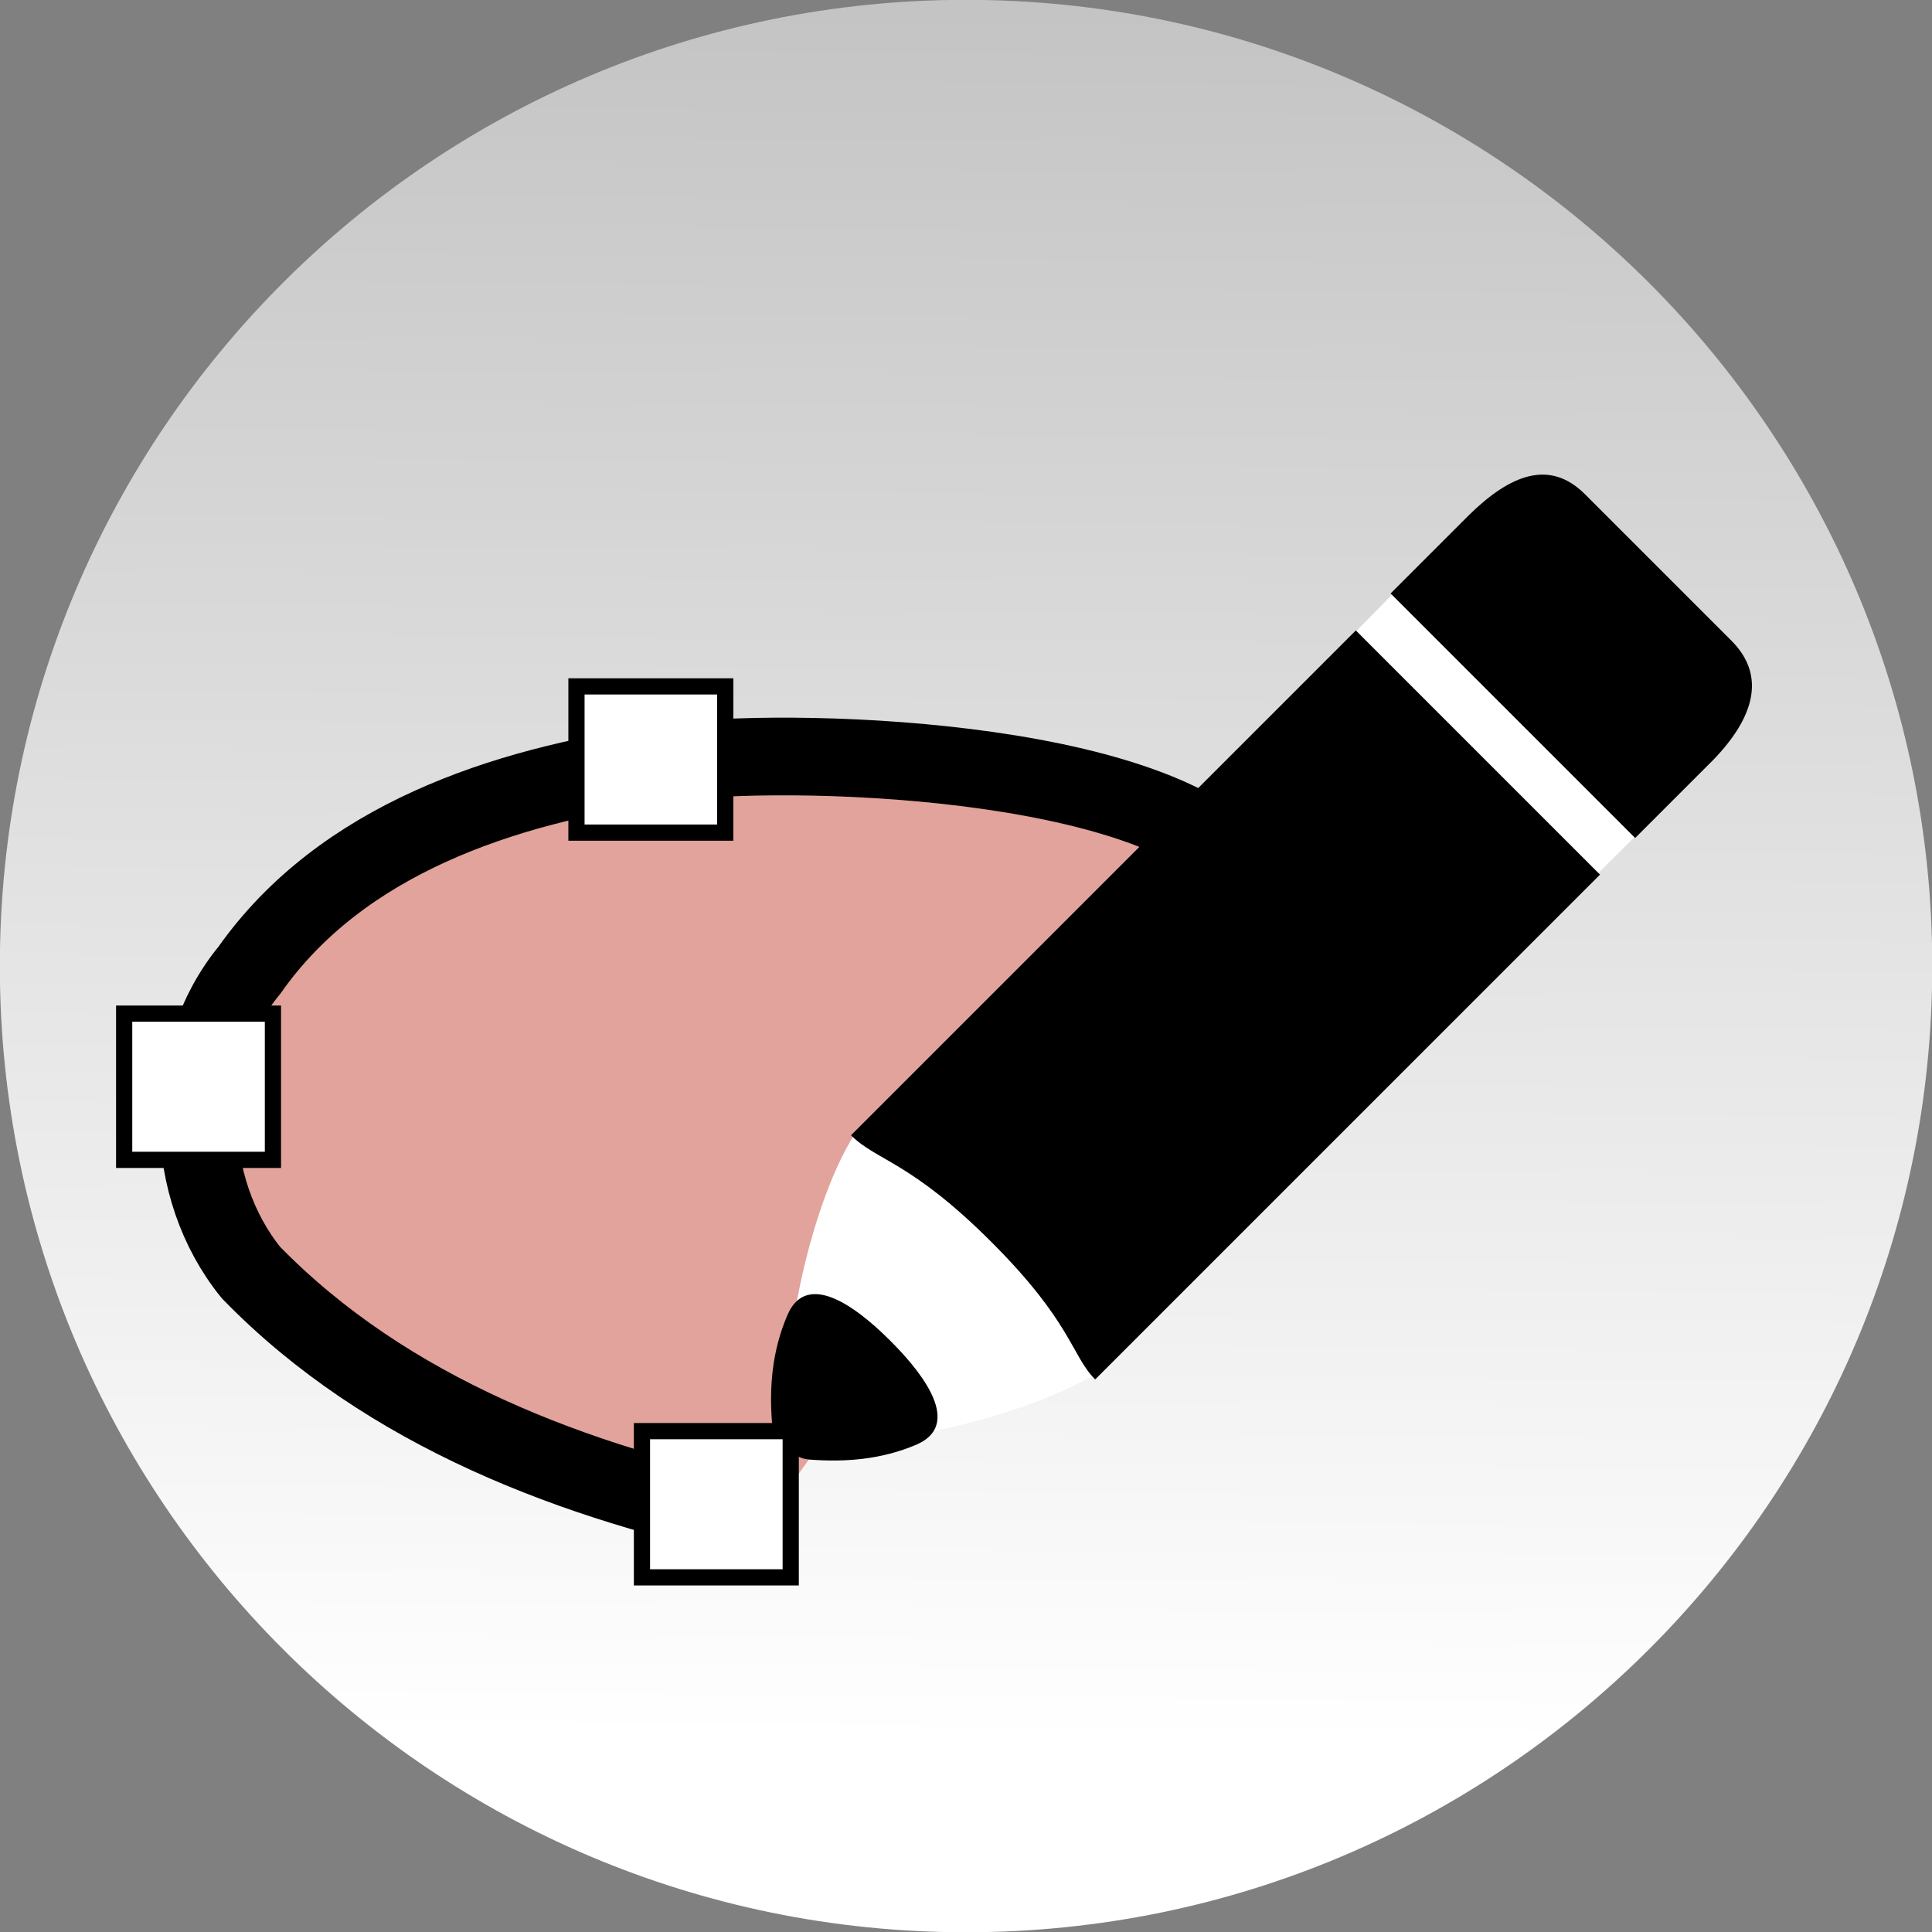 <?xml version="1.0" encoding="UTF-8" standalone="no"?>
<!-- Created with Inkscape (http://www.inkscape.org/) -->

<svg
   xmlns:dc="http://purl.org/dc/elements/1.1/"
   xmlns:cc="http://creativecommons.org/ns#"
   xmlns:rdf="http://www.w3.org/1999/02/22-rdf-syntax-ns#"
   xmlns:svg="http://www.w3.org/2000/svg"
   xmlns="http://www.w3.org/2000/svg"
   xmlns:sodipodi="http://sodipodi.sourceforge.net/DTD/sodipodi-0.dtd"
   xmlns:inkscape="http://www.inkscape.org/namespaces/inkscape"
   id="svg7024"
   height="37.312"
   width="37.312"
   version="1.1"
   inkscape:version="0.91 r13725"
   sodipodi:docname="draw-polygon.svg">
  <rect width="100%" height="100%" fill="#808080" stroke="none"/>
  <sodipodi:namedview
     pagecolor="#ffffff"
     bordercolor="#666666"
     borderopacity="1"
     objecttolerance="10"
     gridtolerance="10"
     guidetolerance="10"
     inkscape:pageopacity="0"
     inkscape:pageshadow="2"
     inkscape:window-width="1440"
     inkscape:window-height="1023"
     id="namedview17"
     showgrid="false"
     inkscape:zoom="25.300171"
     inkscape:cx="15.776758"
     inkscape:cy="17.611981"
     inkscape:window-x="476"
     inkscape:window-y="124"
     inkscape:window-maximized="0"
     inkscape:current-layer="svg7024" />
  <defs
     id="defs7026">
    <linearGradient
       id="linearGradient25259"
       y2="112.47"
       gradientUnits="userSpaceOnUse"
       x2="-312.37"
       gradientTransform="translate(153.15,54.242)"
       y1="184.71"
       x1="-313.02">
      <stop
         id="stop22496-54-6"
         stop-color="#FFF"
         offset="0" />
      <stop
         id="stop22498-4-8"
         stop-color="#FFF"
         stop-opacity="0"
         offset="1" />
    </linearGradient>
  </defs>
  <g
     id="layer1"
     transform="translate(-356.344,-513.706)">
    <g
       id="g25250"
       transform="translate(534.541,308.503)">
      <path
         id="path24366-1"
         d="M-159.54,205.2c-10.31,0-18.66,8.36-18.66,18.66s8.36,18.66,18.66,18.66,18.66-8.36,18.66-18.66-8.36-18.66-18.66-18.66"
         stroke-miterlimit="10"
         fill="url(#linearGradient25259)" />
      <path
         id="path24498-4"
         d="M-154.32,221.83c-2.06-2.1-9.25-2.22-11.22-1.86-2.93,0.42-6.06,1.44-7.84,3.97-1.35,1.64-1.29,4.21,0.03,5.84,2.63,2.7,6.26,4.06,9.91,4.82"
         stroke-miterlimit="10"
         stroke-dasharray="none"
         stroke-width="1.5"
         stroke="#000"
         fill="#e1a39b" />
      <g
         id="g24749"
         transform="matrix(0.707,0.707,-0.707,0.707,139.321,175.531)">
        <path
           id="path24741"
           d="M-176.44,232.23-176.44,233.53c0,1.67,0.12,10.97,0.03,15.8,0.36,1.72,2.43,4.79,3.31,4.79s2.86-3.09,3.26-4.79c0-4.44,0.03-13.66,0.03-15.8v-1.3z"
           fill="#FFF" />
        <path
           id="path24743"
           d="M-176.44,235.63-176.44,249.42c0.7,0,1.17-0.46,3.38-0.46,2.2,0,2.64,0.46,3.29,0.46v-13.79z" />
        <path
           id="path24745"
           d="M-175.17,230.64c-0.97,0-1.29,0.76-1.3,1.87v0.07,2.07h6.68v-2.07-0.07c-0.02-1.11-0.41-1.87-1.38-1.87z" />
        <path
           id="path24747"
           d="M-173.09,251.69c-0.63,0-2.16,0.07-1.76,1.06,0.28,0.7,0.74,1.23,1.24,1.66,0.17,0.15,0.4,0.18,0.52,0.18s0.35-0.03,0.52-0.18c0.5-0.43,0.97-0.96,1.25-1.66,0.39-0.99-1.14-1.06-1.77-1.06z" />
      </g>
    </g>
  </g>
  <rect
     style="fill:#ffffff;fill-opacity:1;stroke:#000000;stroke-width:0.313;stroke-miterlimit:4;stroke-dasharray:none;stroke-opacity:1"
     id="rect4145-3"
     width="2.873"
     height="2.824"
     x="11.133"
     y="13.256" />
  <rect
     style="fill:#ffffff;fill-opacity:1;stroke:#000000;stroke-width:0.313;stroke-miterlimit:4;stroke-dasharray:none;stroke-opacity:1"
     id="rect4145-3-5"
     width="2.873"
     height="2.824"
     x="2.398"
     y="19.576" />
  <rect
     style="fill:#ffffff;fill-opacity:1;stroke:#000000;stroke-width:0.313;stroke-miterlimit:4;stroke-dasharray:none;stroke-opacity:1"
     id="rect4145-3-9"
     width="2.873"
     height="2.824"
     x="12.398"
     y="27.639" />
</svg>
